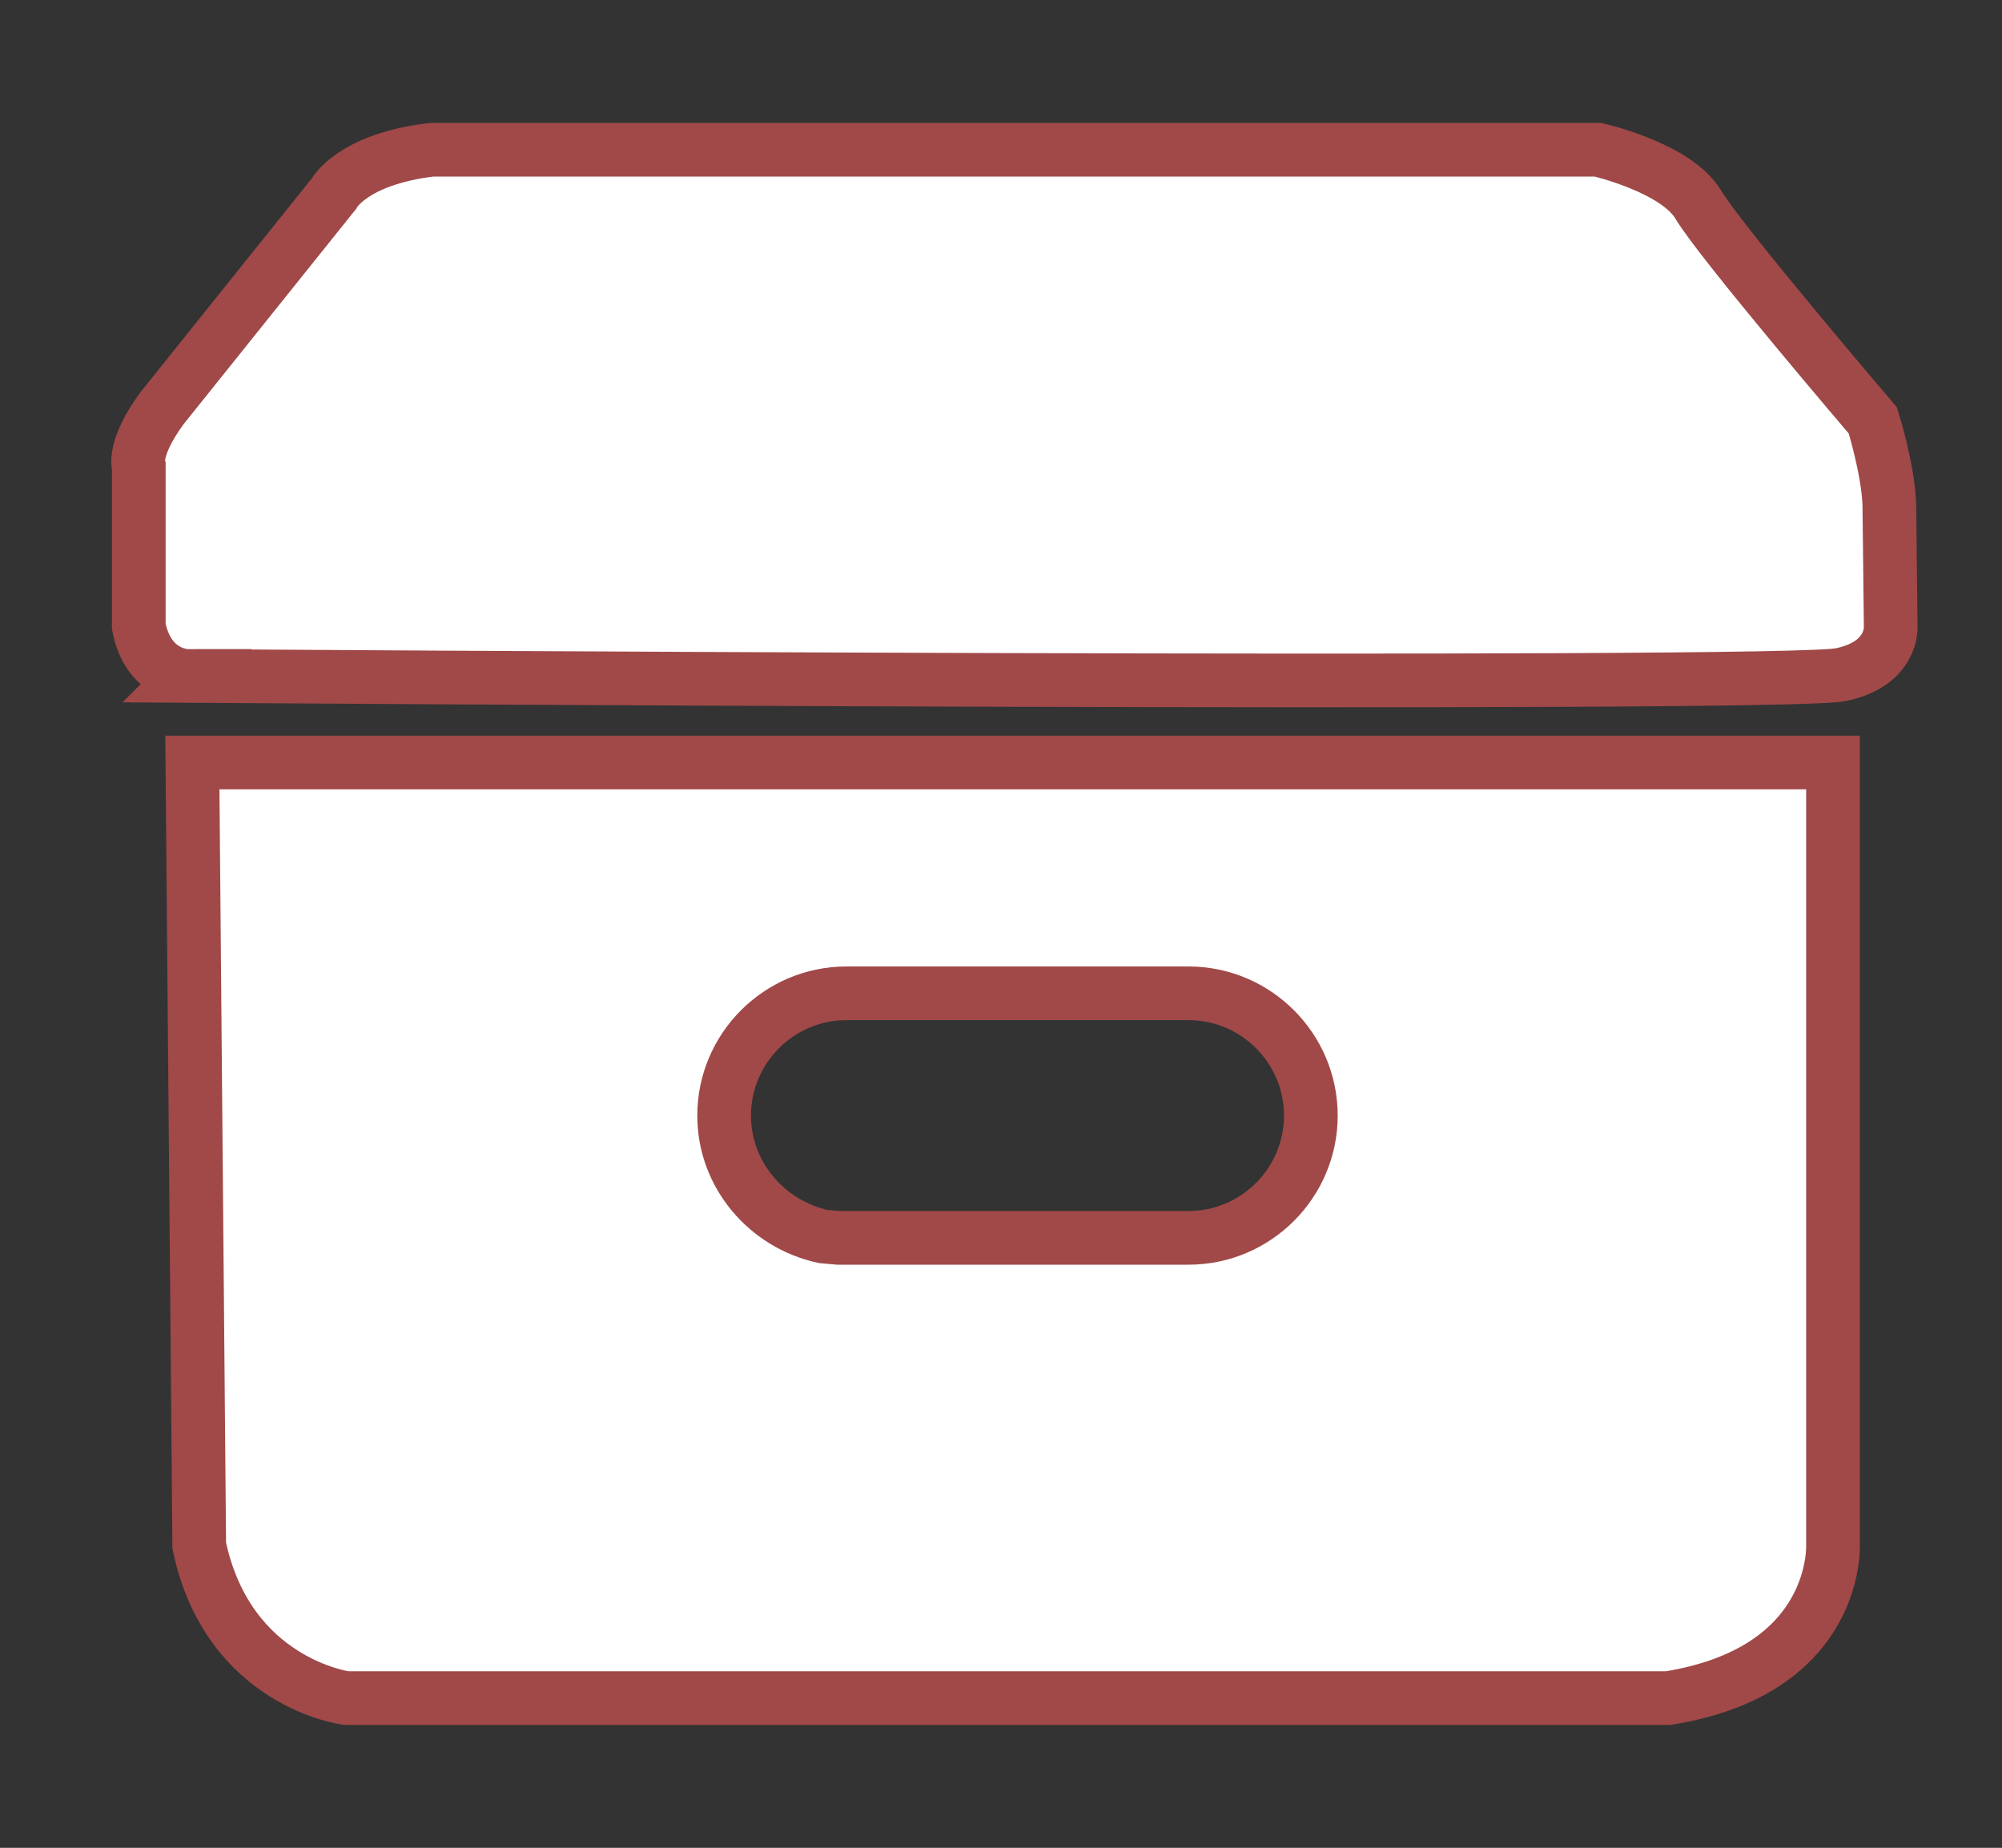 <svg xmlns="http://www.w3.org/2000/svg" width="145.7" height="134.5" viewBox="-232 329.5 145.7 134.5" enable-background="new -232 329.5 145.7 134.5"><rect x="-232" y="329.5" width="145.7" height="134.5" fill="#333333" stroke="none"/><style type="text/css">.st0{fill:#FFFFFF;stroke:#A04948;stroke-width:3.907;stroke-miterlimit:10;}</style><path class="st0" d="M-218.4 378.7s-2.8 0-3.5-3.6v-11.6s-.5-1.3 1.7-4.3l12.5-15.6s1.3-2.5 7.1-3.2h84.9s5.7 1.3 7.3 4c1.6 2.7 12.7 15.7 12.7 15.7s1.1 3.5 1.2 6.1l.1 8.9s.2 2.7-3.6 3.5c-3.6.9-120.4.1-120.4.1zm.4 6.3h119.4v56.9s.5 9.2-12 11.2h-96.2s-8.6-1.1-10.7-11.1l-.5-57zm72.5 16.8h-24.9c-4.9 0-8.9 4-8.9 8.9 0 4.3 3.1 7.9 7.2 8.8l1.1.1h25.5c4.9 0 8.9-4 8.9-8.9s-4-8.9-8.9-8.9z"/></svg>